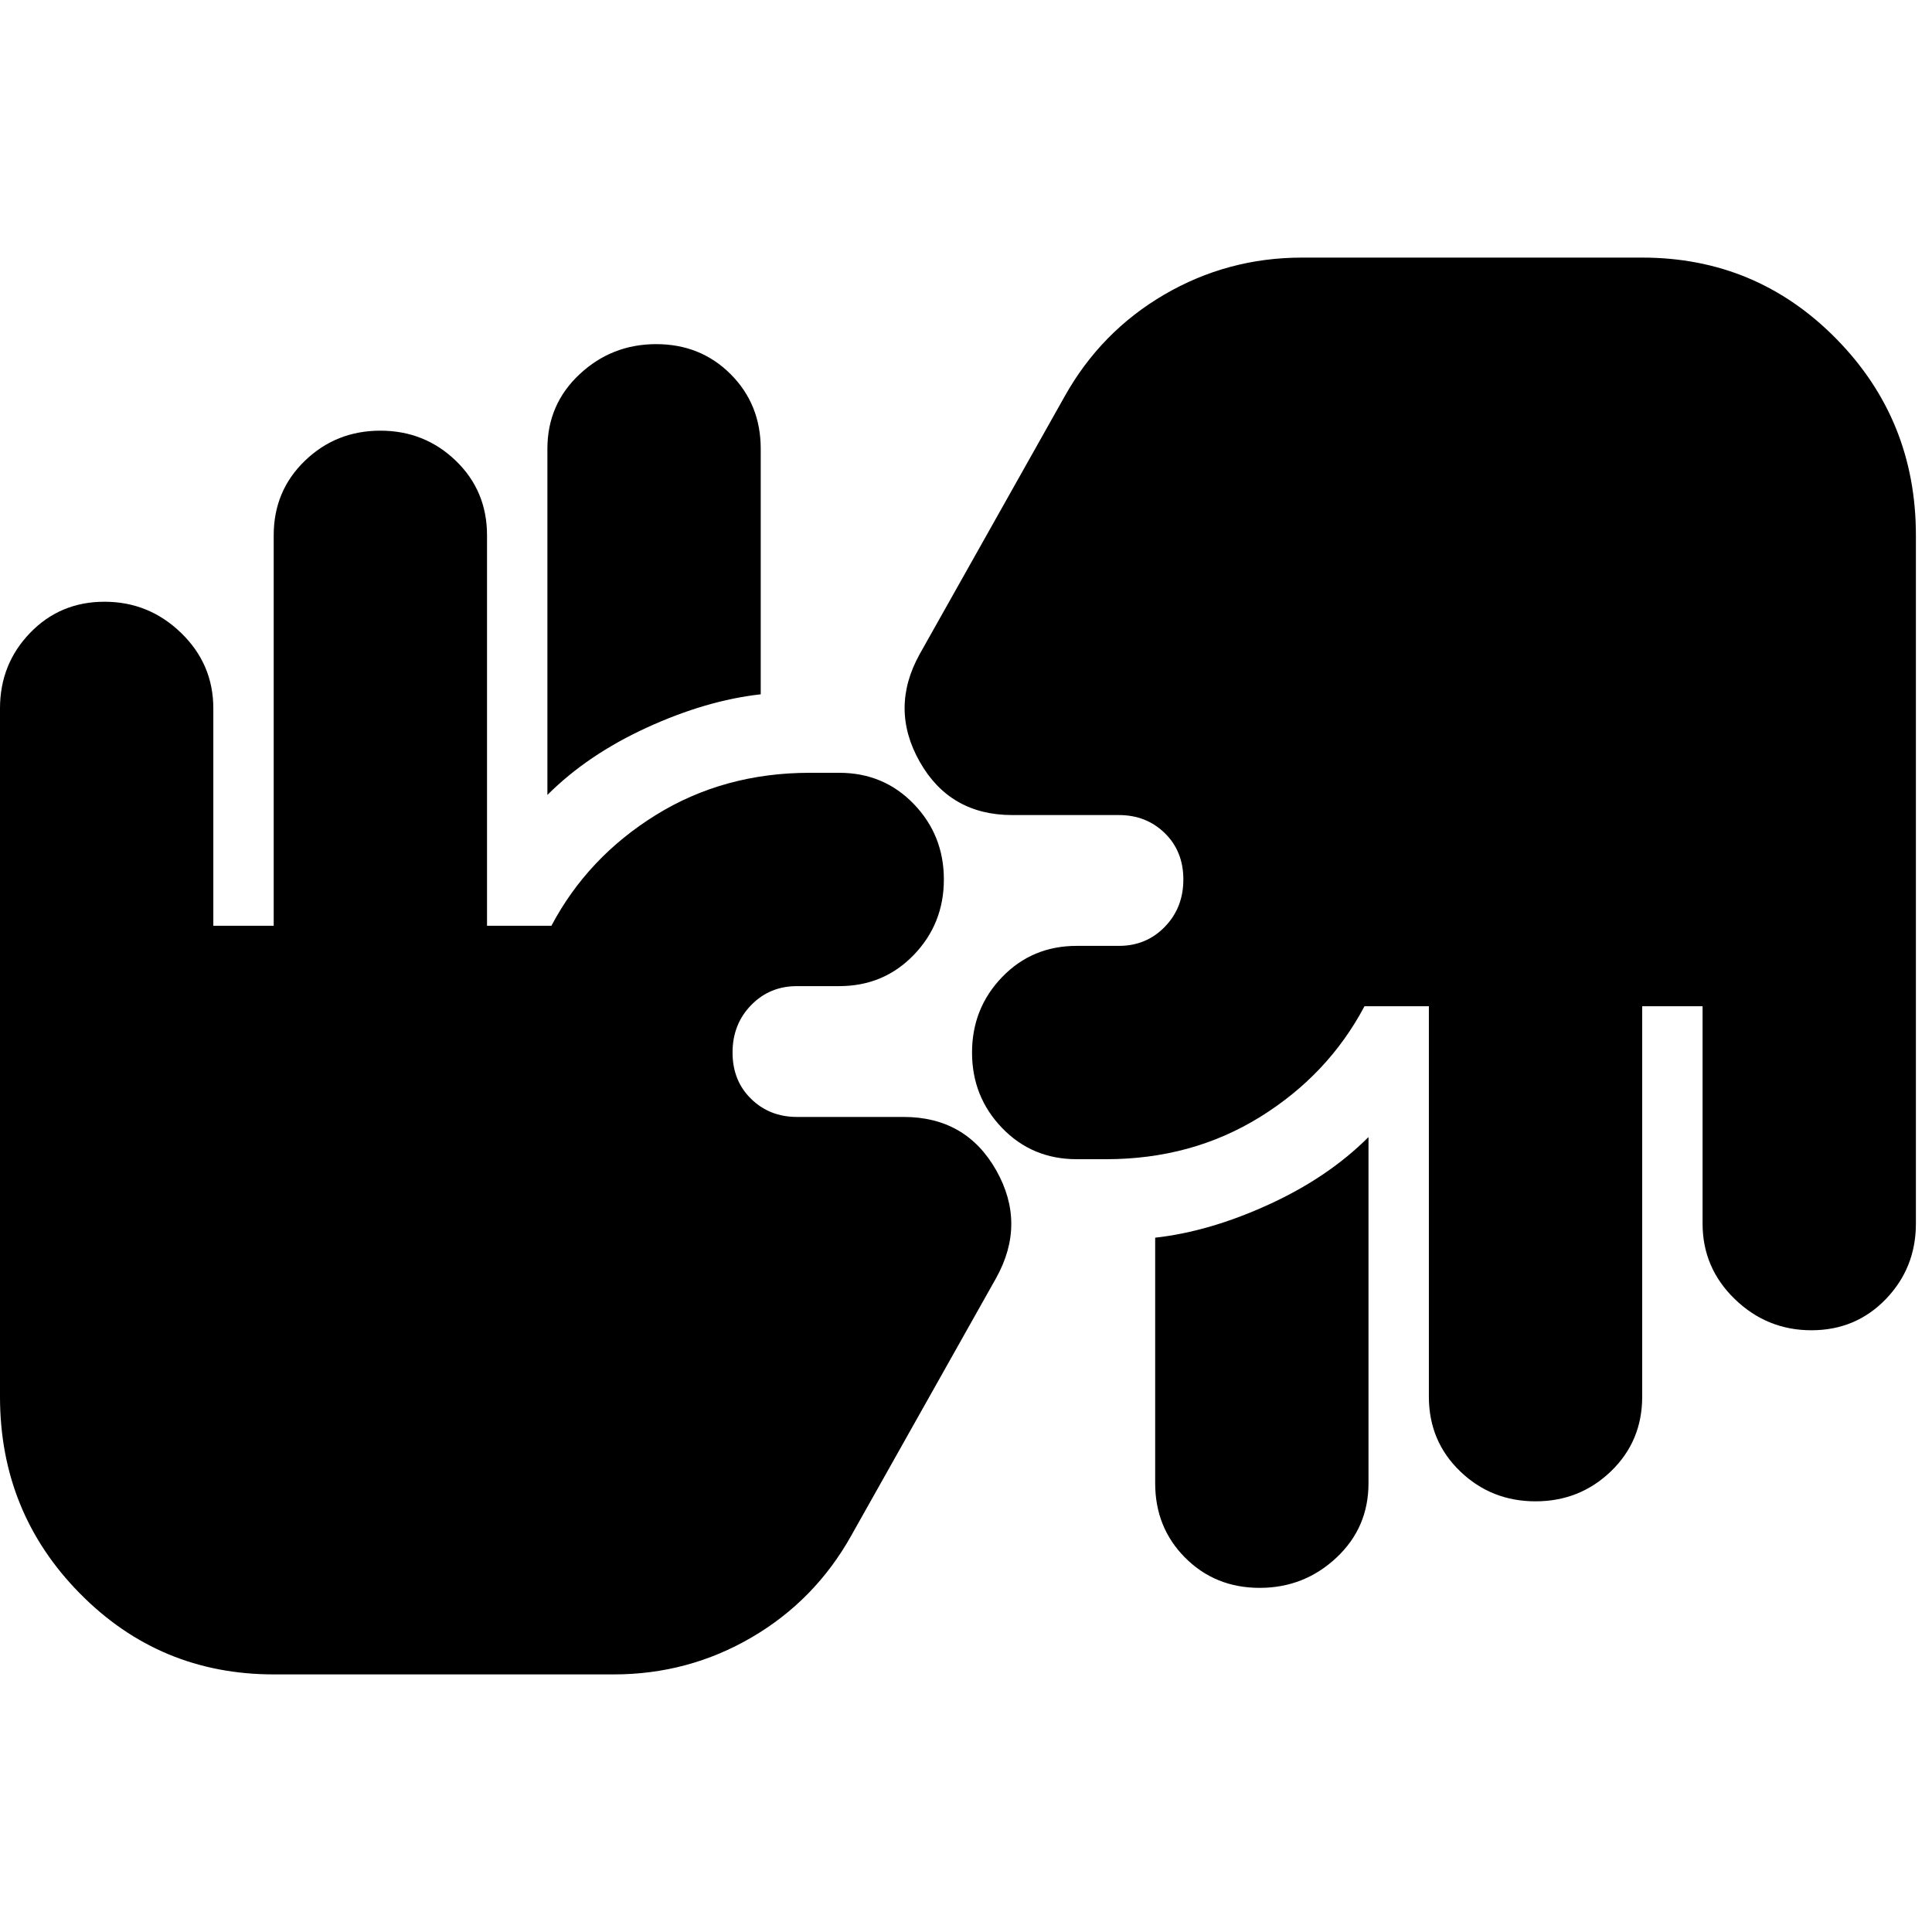 <svg xmlns="http://www.w3.org/2000/svg" height="24" viewBox="0 -960 960 960" width="24"><path d="M136-128q-56.67 0-96.33-40.25Q0-208.5 0-266v-342q0-22 14.93-37.5t37-15.5Q74-661 90-645.5t16 37.5v108h30v-194q0-22.1 15.5-37.05Q167-746 189-746t37.5 14.95Q242-716.1 242-694v194h32q18-34 51.85-55 33.86-21 76.57-21H417q22.1 0 37.05 15.5Q469-545 469-523t-14.95 37.5Q439.1-470 417-470h-21q-13.6 0-22.8 9.48-9.2 9.48-9.2 23.5t9.2 23.02q9.2 9 22.8 9h53q31 0 46 26.5t0 53.5l-72 128q-18 32.2-49.5 50.6T305-128H136Zm544-267v172q0 22.1-16 37.05Q648-171 625.93-171t-37-14.95Q574-200.9 574-223v-122q27-3 56.5-16.5T680-395Zm220.07 96Q878-299 862-314.5T846-352v-108h-30v194q0 22.1-15.5 37.05Q785-214 763-214t-37.5-14.95Q710-243.9 710-266v-194h-32q-18 34-51.85 55-33.86 21-76.57 21H535q-22.1 0-37.05-15.5Q483-415 483-437t14.95-37.5Q512.9-490 535-490h21q13.6 0 22.8-9.48 9.2-9.48 9.2-23.5T578.8-546q-9.2-9-22.8-9h-53q-31 0-46-26.5t0-53.5l72-128q18-32.2 49.5-50.6T647-832h169q56.67 0 96.33 40.25Q952-751.5 952-694v342q0 22-14.93 37.5t-37 15.5ZM272-565v-172q0-22.1 16-37.05Q304-789 326.07-789t37 14.95Q378-759.1 378-737v122q-27 3-56.5 16.5T272-565Z"/></svg>